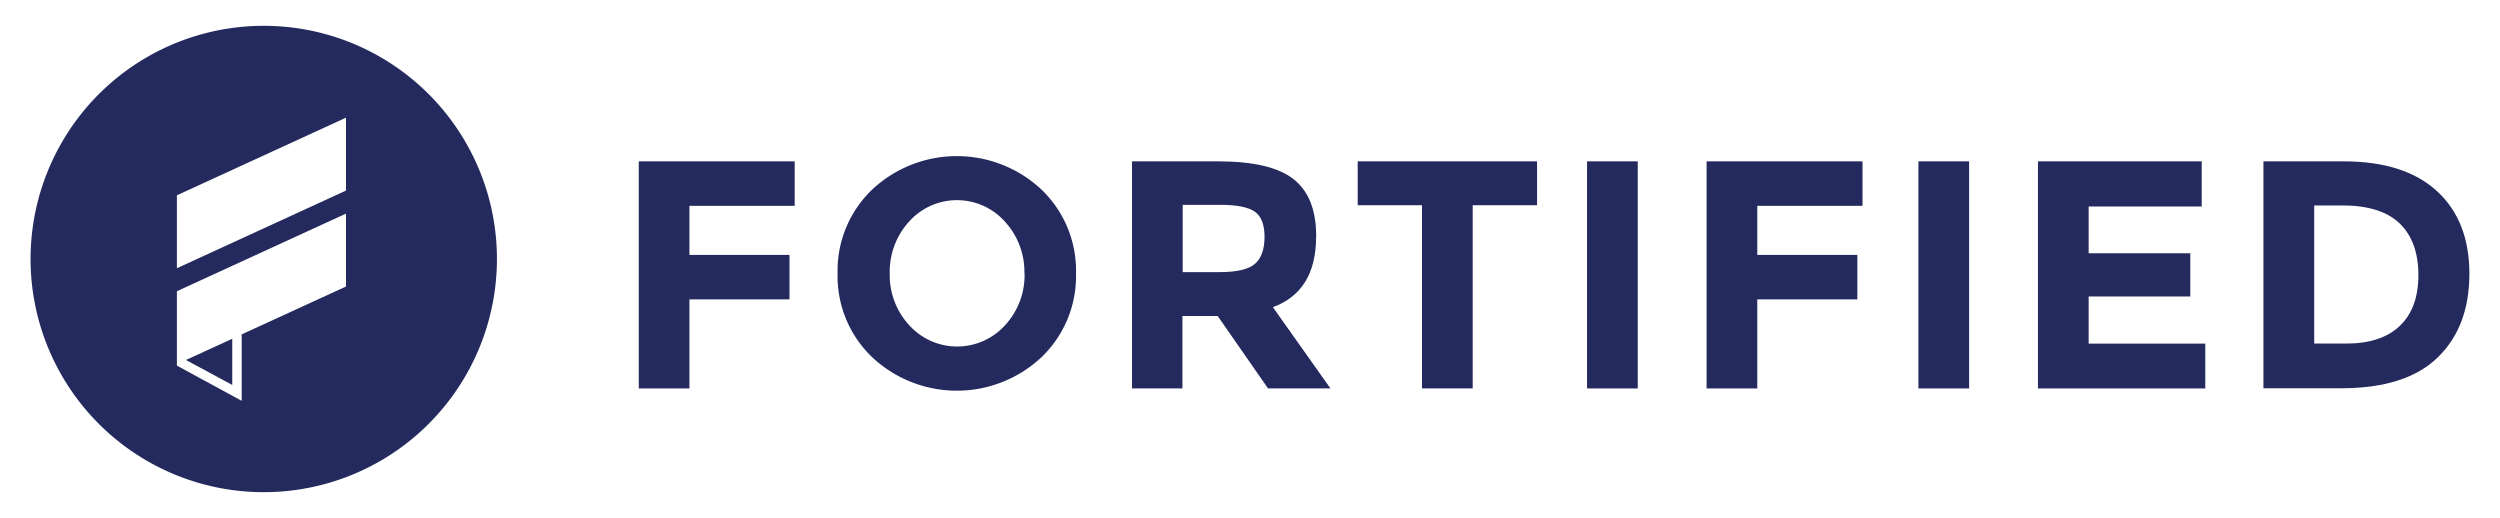 <?xml version="1.0" encoding="UTF-8"?> <svg xmlns="http://www.w3.org/2000/svg" id="Layer_1" data-name="Layer 1" viewBox="0 0 567.58 117.59"><defs><style>.cls-1{fill:#242a5e;}</style></defs><path class="cls-1" d="M236.48,81.07a28.1,28.1,0,0,1-38.5,0,25.45,25.45,0,0,1-7.82-19,25.46,25.46,0,0,1,7.82-19,28.1,28.1,0,0,1,38.5,0,25.48,25.48,0,0,1,7.81,19,25.48,25.48,0,0,1-7.81,19m-3.91-19a16.85,16.85,0,0,0-4.43-11.76,14.58,14.58,0,0,0-21.75,0A16.85,16.85,0,0,0,202,62.11a16.74,16.74,0,0,0,4.43,11.73,14.66,14.66,0,0,0,21.75,0,16.74,16.74,0,0,0,4.43-11.73"></path><polygon class="cls-1" points="180.42 36.63 180.42 46.73 156.52 46.73 156.52 57.87 179.24 57.87 179.24 67.97 156.52 67.97 156.52 88.19 145.02 88.19 145.02 36.63 180.42 36.63"></polygon><path class="cls-1" d="M298.8,53.74q0,12.39-9.81,16l13.06,18.44H287.88L276.45,71.74h-8V88.18H257V36.63h19.55q12,0,17.15,4.06t5.12,13.05m-13.86,6.12q2.13-1.9,2.13-6.08c0-2.78-.73-4.69-2.21-5.72s-4.05-1.55-7.74-1.55h-8.63V61.78h8.4q5.91,0,8.05-1.92"></path><polygon class="cls-1" points="334.35 46.59 334.35 88.18 322.84 88.18 322.84 46.59 308.24 46.59 308.24 36.63 348.96 36.63 348.96 46.59 334.35 46.59"></polygon><rect class="cls-1" x="360.31" y="36.63" width="11.51" height="51.56"></rect><polygon class="cls-1" points="422.85 36.63 422.85 46.73 398.96 46.73 398.96 57.87 421.68 57.87 421.68 67.97 398.96 67.97 398.96 88.19 387.45 88.19 387.45 36.63 422.85 36.63"></polygon><rect class="cls-1" x="435.54" y="36.63" width="11.51" height="51.56"></rect><polygon class="cls-1" points="499.86 36.63 499.86 46.88 474.19 46.88 474.19 57.5 497.27 57.5 497.27 67.31 474.19 67.31 474.19 78.01 500.67 78.01 500.67 88.19 462.68 88.19 462.68 36.63 499.86 36.63"></polygon><path class="cls-1" d="M553.26,43.38q7.37,6.75,7.37,18.77t-7.19,19q-7.2,7-21.94,7H513.87V36.63h18.22q13.78,0,21.17,6.75M544.81,74q4.25-4,4.24-11.58t-4.24-11.68q-4.24-4.09-13-4.1h-6.41V78h7.3q7.88,0,12.13-4"></path><path class="cls-1" d="M59.88,5.86a52.94,52.94,0,1,0,52.94,52.93A52.93,52.93,0,0,0,59.88,5.86ZM78.55,65.05,54.87,75.92V91L40.16,83V66.12L78.55,48.5Zm0-21.78L40.16,60.9V44.34L78.55,26.72Z"></path><polygon class="cls-1" points="52.73 76.91 42.3 81.69 42.3 81.78 52.73 87.39 52.73 76.91"></polygon></svg> 